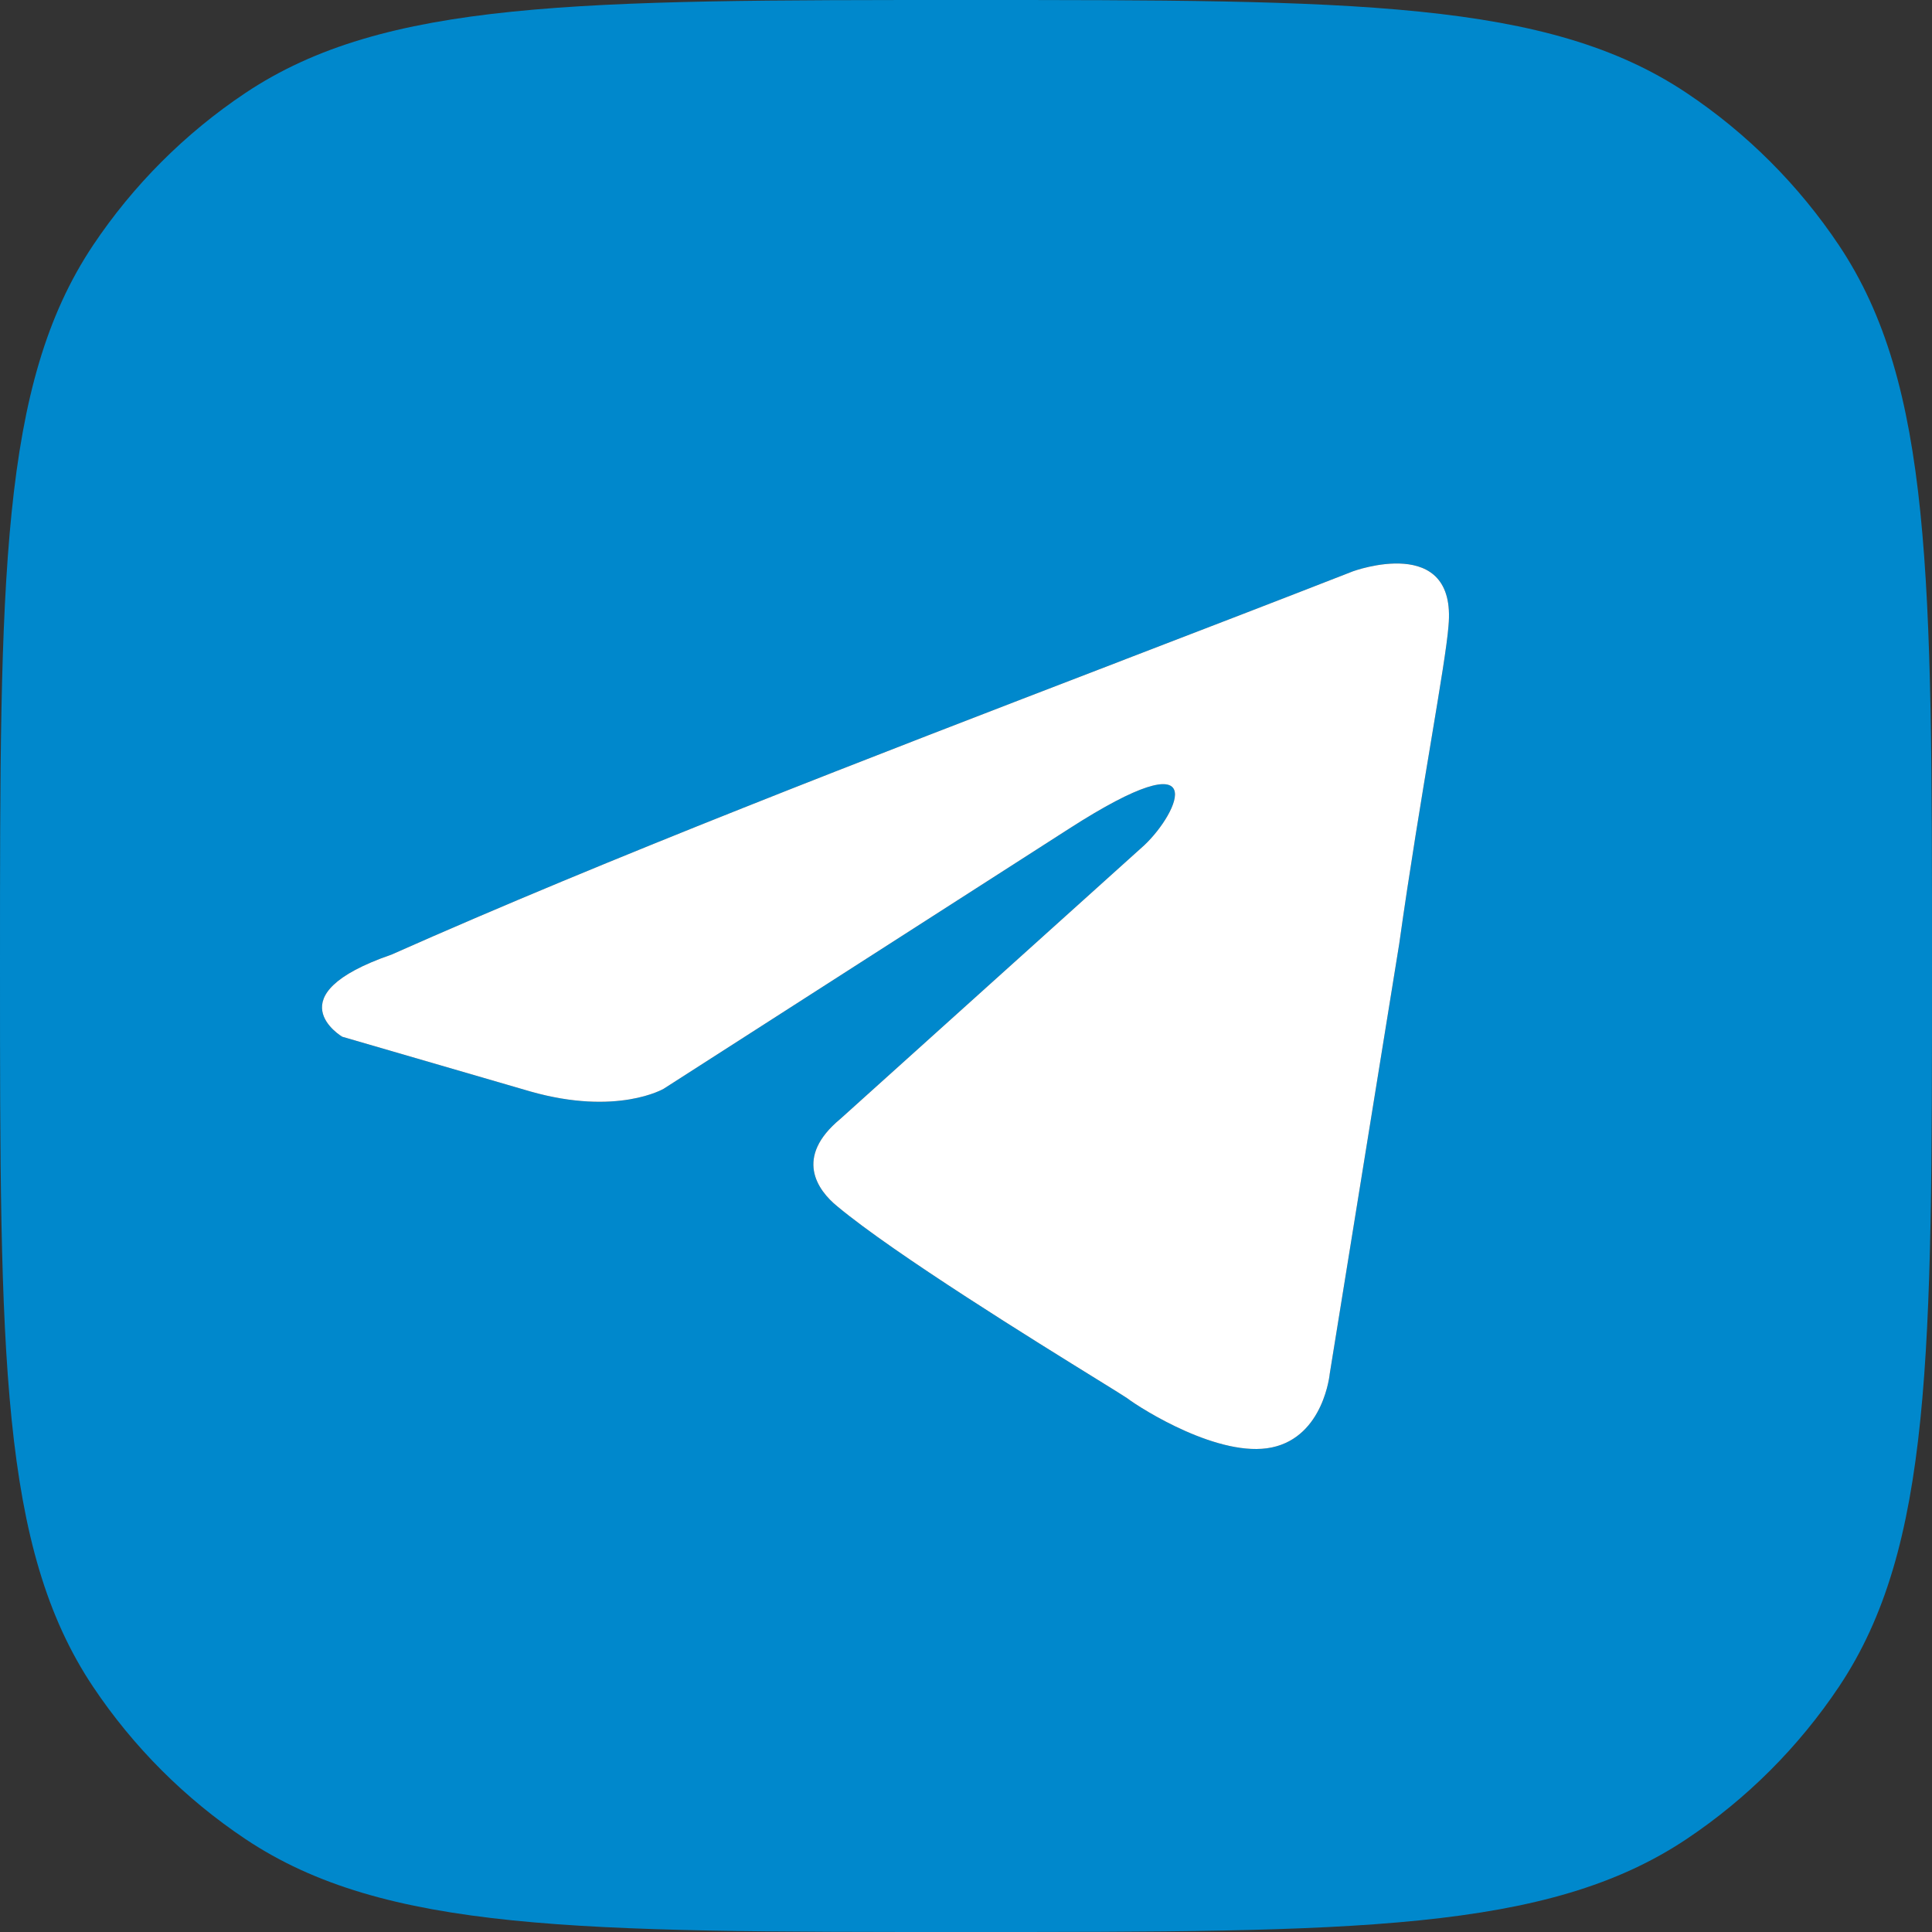 <svg width="48" height="48" viewBox="0 0 48 48" fill="none" xmlns="http://www.w3.org/2000/svg">
<rect x="0" y="0" width="48" height="48" fill="#333333" stroke="none"/>
<path fill-rule="evenodd" clip-rule="evenodd" d="M0 24C0 14.369 0 9.554 2.311 6.095C3.312 4.598 4.598 3.312 6.095 2.311C9.554 0 14.369 0 24 0C33.631 0 38.446 0 41.905 2.311C43.402 3.312 44.688 4.598 45.689 6.095C48 9.554 48 14.369 48 24C48 33.631 48 38.446 45.689 41.905C44.688 43.402 43.402 44.688 41.905 45.689C38.446 48 33.631 48 24 48C14.369 48 9.554 48 6.095 45.689C4.598 44.688 3.312 43.402 2.311 41.905C0 38.446 0 33.631 0 24ZM35.987 15.555C36.204 13.242 33.614 14.194 33.614 14.194C31.778 14.911 29.885 15.639 27.973 16.374C27.888 16.407 27.803 16.44 27.718 16.473C21.541 18.848 15.161 21.302 9.726 23.717C6.776 24.737 8.502 25.757 8.502 25.757L13.18 27.118C15.337 27.73 16.489 27.05 16.489 27.05L26.562 20.588C30.159 18.276 29.296 20.18 28.433 20.996L20.879 27.798C19.727 28.751 20.303 29.567 20.807 29.975C22.233 31.162 25.741 33.333 27.276 34.282C27.676 34.53 27.942 34.694 28.001 34.736C28.361 35.009 30.304 36.233 31.599 35.961C32.894 35.689 33.038 34.124 33.038 34.124L34.764 23.445C35.023 21.597 35.319 19.82 35.556 18.399C35.781 17.048 35.952 16.018 35.987 15.555Z" fill="#0088CC"/>
<path d="M33.614 14.194C33.614 14.194 36.204 13.242 35.987 15.555C35.952 16.018 35.781 17.048 35.556 18.399C35.319 19.82 35.023 21.597 34.764 23.445L33.038 34.124C33.038 34.124 32.894 35.689 31.599 35.961C30.304 36.233 28.361 35.009 28.001 34.736C27.942 34.694 27.676 34.53 27.276 34.282C25.741 33.333 22.233 31.162 20.807 29.975C20.303 29.567 19.727 28.751 20.879 27.798L28.433 20.996C29.296 20.18 30.159 18.276 26.562 20.588L16.489 27.05C16.489 27.05 15.337 27.73 13.18 27.118L8.502 25.757C8.502 25.757 6.776 24.737 9.726 23.717C15.161 21.302 21.541 18.848 27.718 16.473L27.973 16.374C29.885 15.639 31.778 14.911 33.614 14.194Z" fill="white"/>
</svg>
